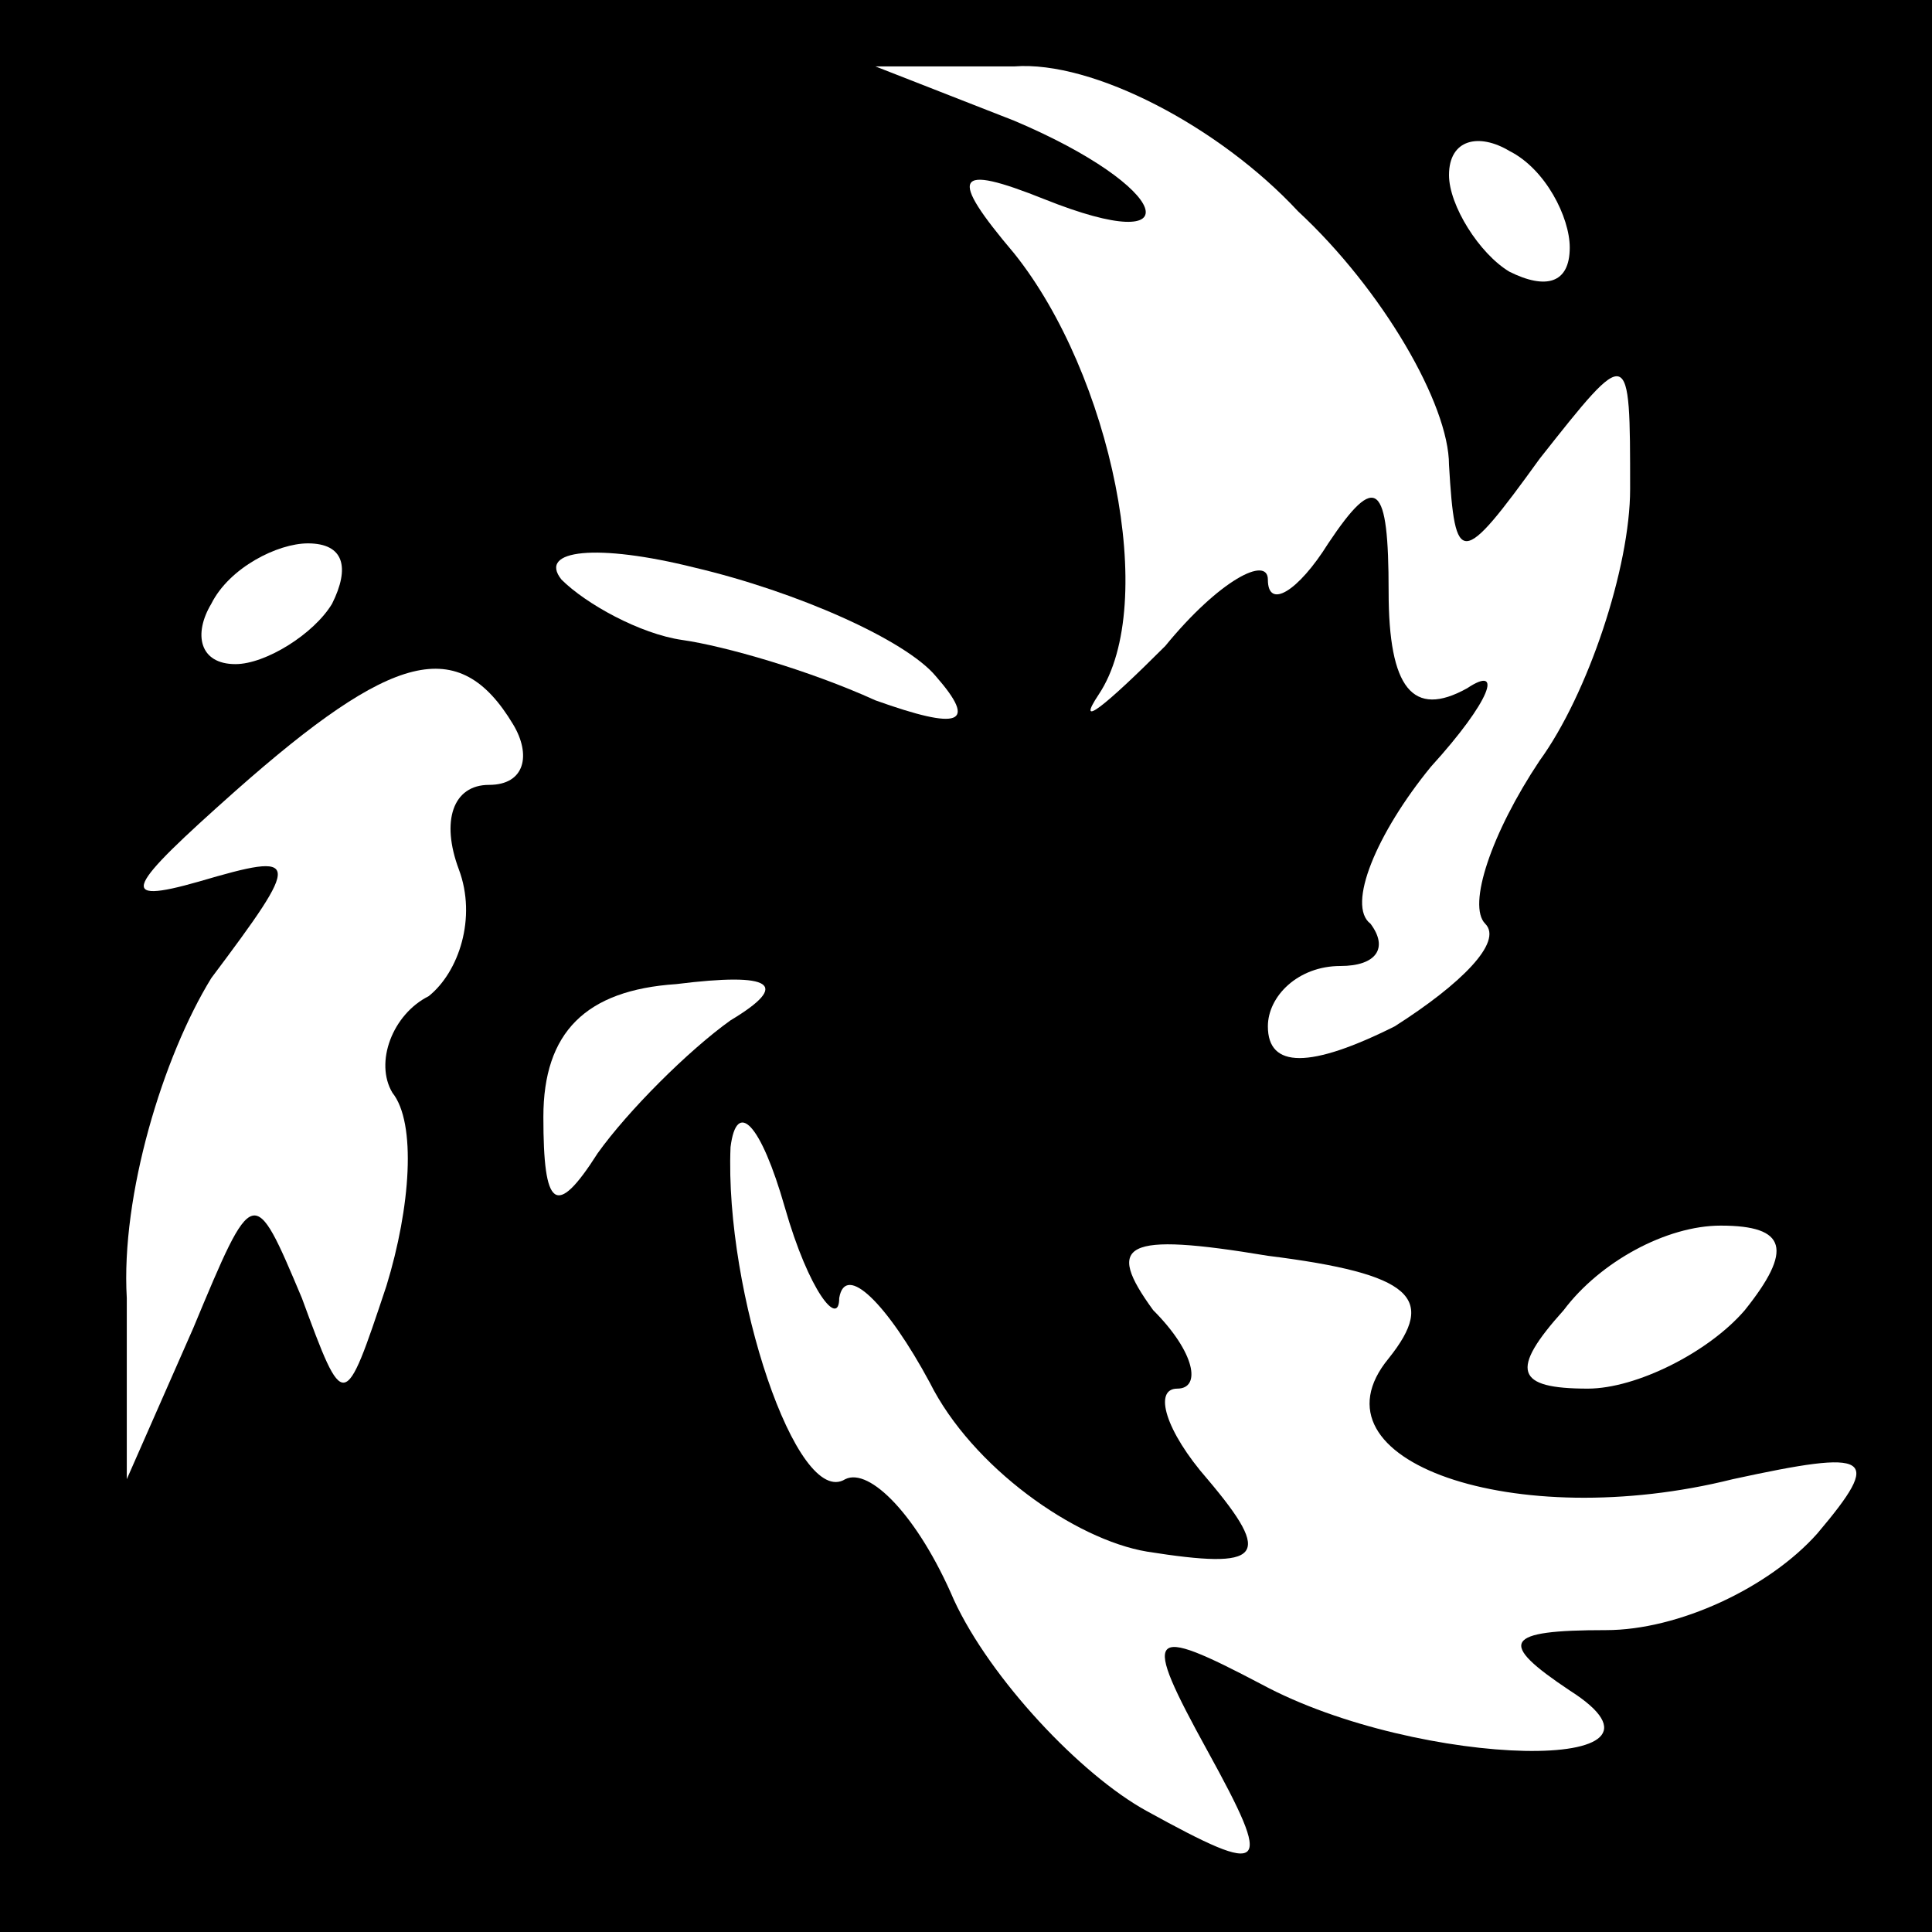 <?xml version="1.0" standalone="no"?>
<!DOCTYPE svg PUBLIC "-//W3C//DTD SVG 20010904//EN"
 "http://www.w3.org/TR/2001/REC-SVG-20010904/DTD/svg10.dtd">
<svg version="1.0" xmlns="http://www.w3.org/2000/svg"
 width="32pt" height="32pt" viewBox="0 0 32 32"
 preserveAspectRatio="xMidYMid meet">
<rect x="0" y="0" width="32" height="32" fill="#808080" stroke="none"/>
<g transform="translate(0,32) scale(0.1,-0.1)"
fill="#000000" stroke="none">
<path fill="#000000" stroke="none" d="M0 160 l0 -160 160 0 160 0 0 160 0
160 -160 0 -160 0 0 -160z"/>
<path fill="#ffffff" stroke="none" d="M215 285 c14 -13 25 -32 25 -42 1 -17
2 -17 15 1 15 19 15 19 15 -5 0 -13 -7 -34 -15 -45 -8 -12 -12 -24 -9 -27 3
-3 -4 -10 -15 -17 -14 -7 -21 -7 -21 0 0 5 5 10 12 10 6 0 8 3 5 7 -4 3 1 15
10 26 10 11 12 17 6 13 -9 -5 -13 0 -13 16 0 18 -2 20 -10 8 -5 -8 -10 -11
-10 -6 0 4 -8 0 -17 -11 -10 -10 -15 -14 -11 -8 10 15 2 53 -14 73 -11 13 -10
15 5 9 25 -10 21 2 -5 13 l-23 9 23 0 c13 1 34 -10 47 -24z"/>
<path fill="#ffffff" stroke="none" d="M260 279 c0 -6 -4 -7 -10 -4 -5 3 -10
11 -10 16 0 6 5 7 10 4 6 -3 10 -11 10 -16z"/>
<path fill="#ffffff" stroke="none" d="M55 220 c-3 -5 -11 -10 -16 -10 -6 0
-7 5 -4 10 3 6 11 10 16 10 6 0 7 -4 4 -10z"/>
<path fill="#ffffff" stroke="none" d="M155 208 c7 -8 4 -9 -10 -4 -11 5 -25
9 -32 10 -7 1 -16 6 -20 10 -4 5 6 6 22 2 17 -4 35 -12 40 -18z"/>
<path fill="#ffffff" stroke="none" d="M85 200 c3 -5 2 -10 -4 -10 -6 0 -8 -6
-5 -14 3 -8 0 -17 -5 -21 -6 -3 -9 -11 -6 -16 4 -5 3 -19 -1 -32 -7 -21 -7
-21 -14 -2 -8 19 -8 19 -18 -5 l-11 -25 0 30 c-1 17 6 40 14 53 15 20 15 21
-2 16 -14 -4 -12 -1 6 15 26 23 37 26 46 11z"/>
<path fill="#ffffff" stroke="none" d="M121 151 c-7 -5 -17 -15 -22 -22 -7
-11 -9 -9 -9 6 0 14 7 21 22 22 16 2 19 0 9 -6z"/>
<path fill="#ffffff" stroke="none" d="M139 105 c1 6 8 -1 15 -14 7 -14 24
-26 36 -28 19 -3 21 -1 10 12 -7 8 -9 15 -5 15 4 0 3 6 -4 13 -8 11 -5 13 19
9 24 -3 28 -7 20 -17 -14 -17 21 -29 57 -20 23 5 25 4 14 -9 -8 -9 -23 -16
-35 -16 -17 0 -18 -2 -6 -10 22 -14 -25 -13 -51 1 -19 10 -20 9 -9 -11 11 -20
10 -21 -10 -10 -11 6 -26 22 -32 35 -6 14 -14 22 -18 20 -8 -5 -20 31 -19 55
1 8 5 4 9 -10 4 -14 9 -20 9 -15z"/>
<path fill="#ffffff" stroke="none" d="M289 103 c-6 -7 -18 -13 -26 -13 -12 0
-13 3 -4 13 6 8 17 14 26 14 11 0 12 -4 4 -14z"/>
</g>
</svg>
